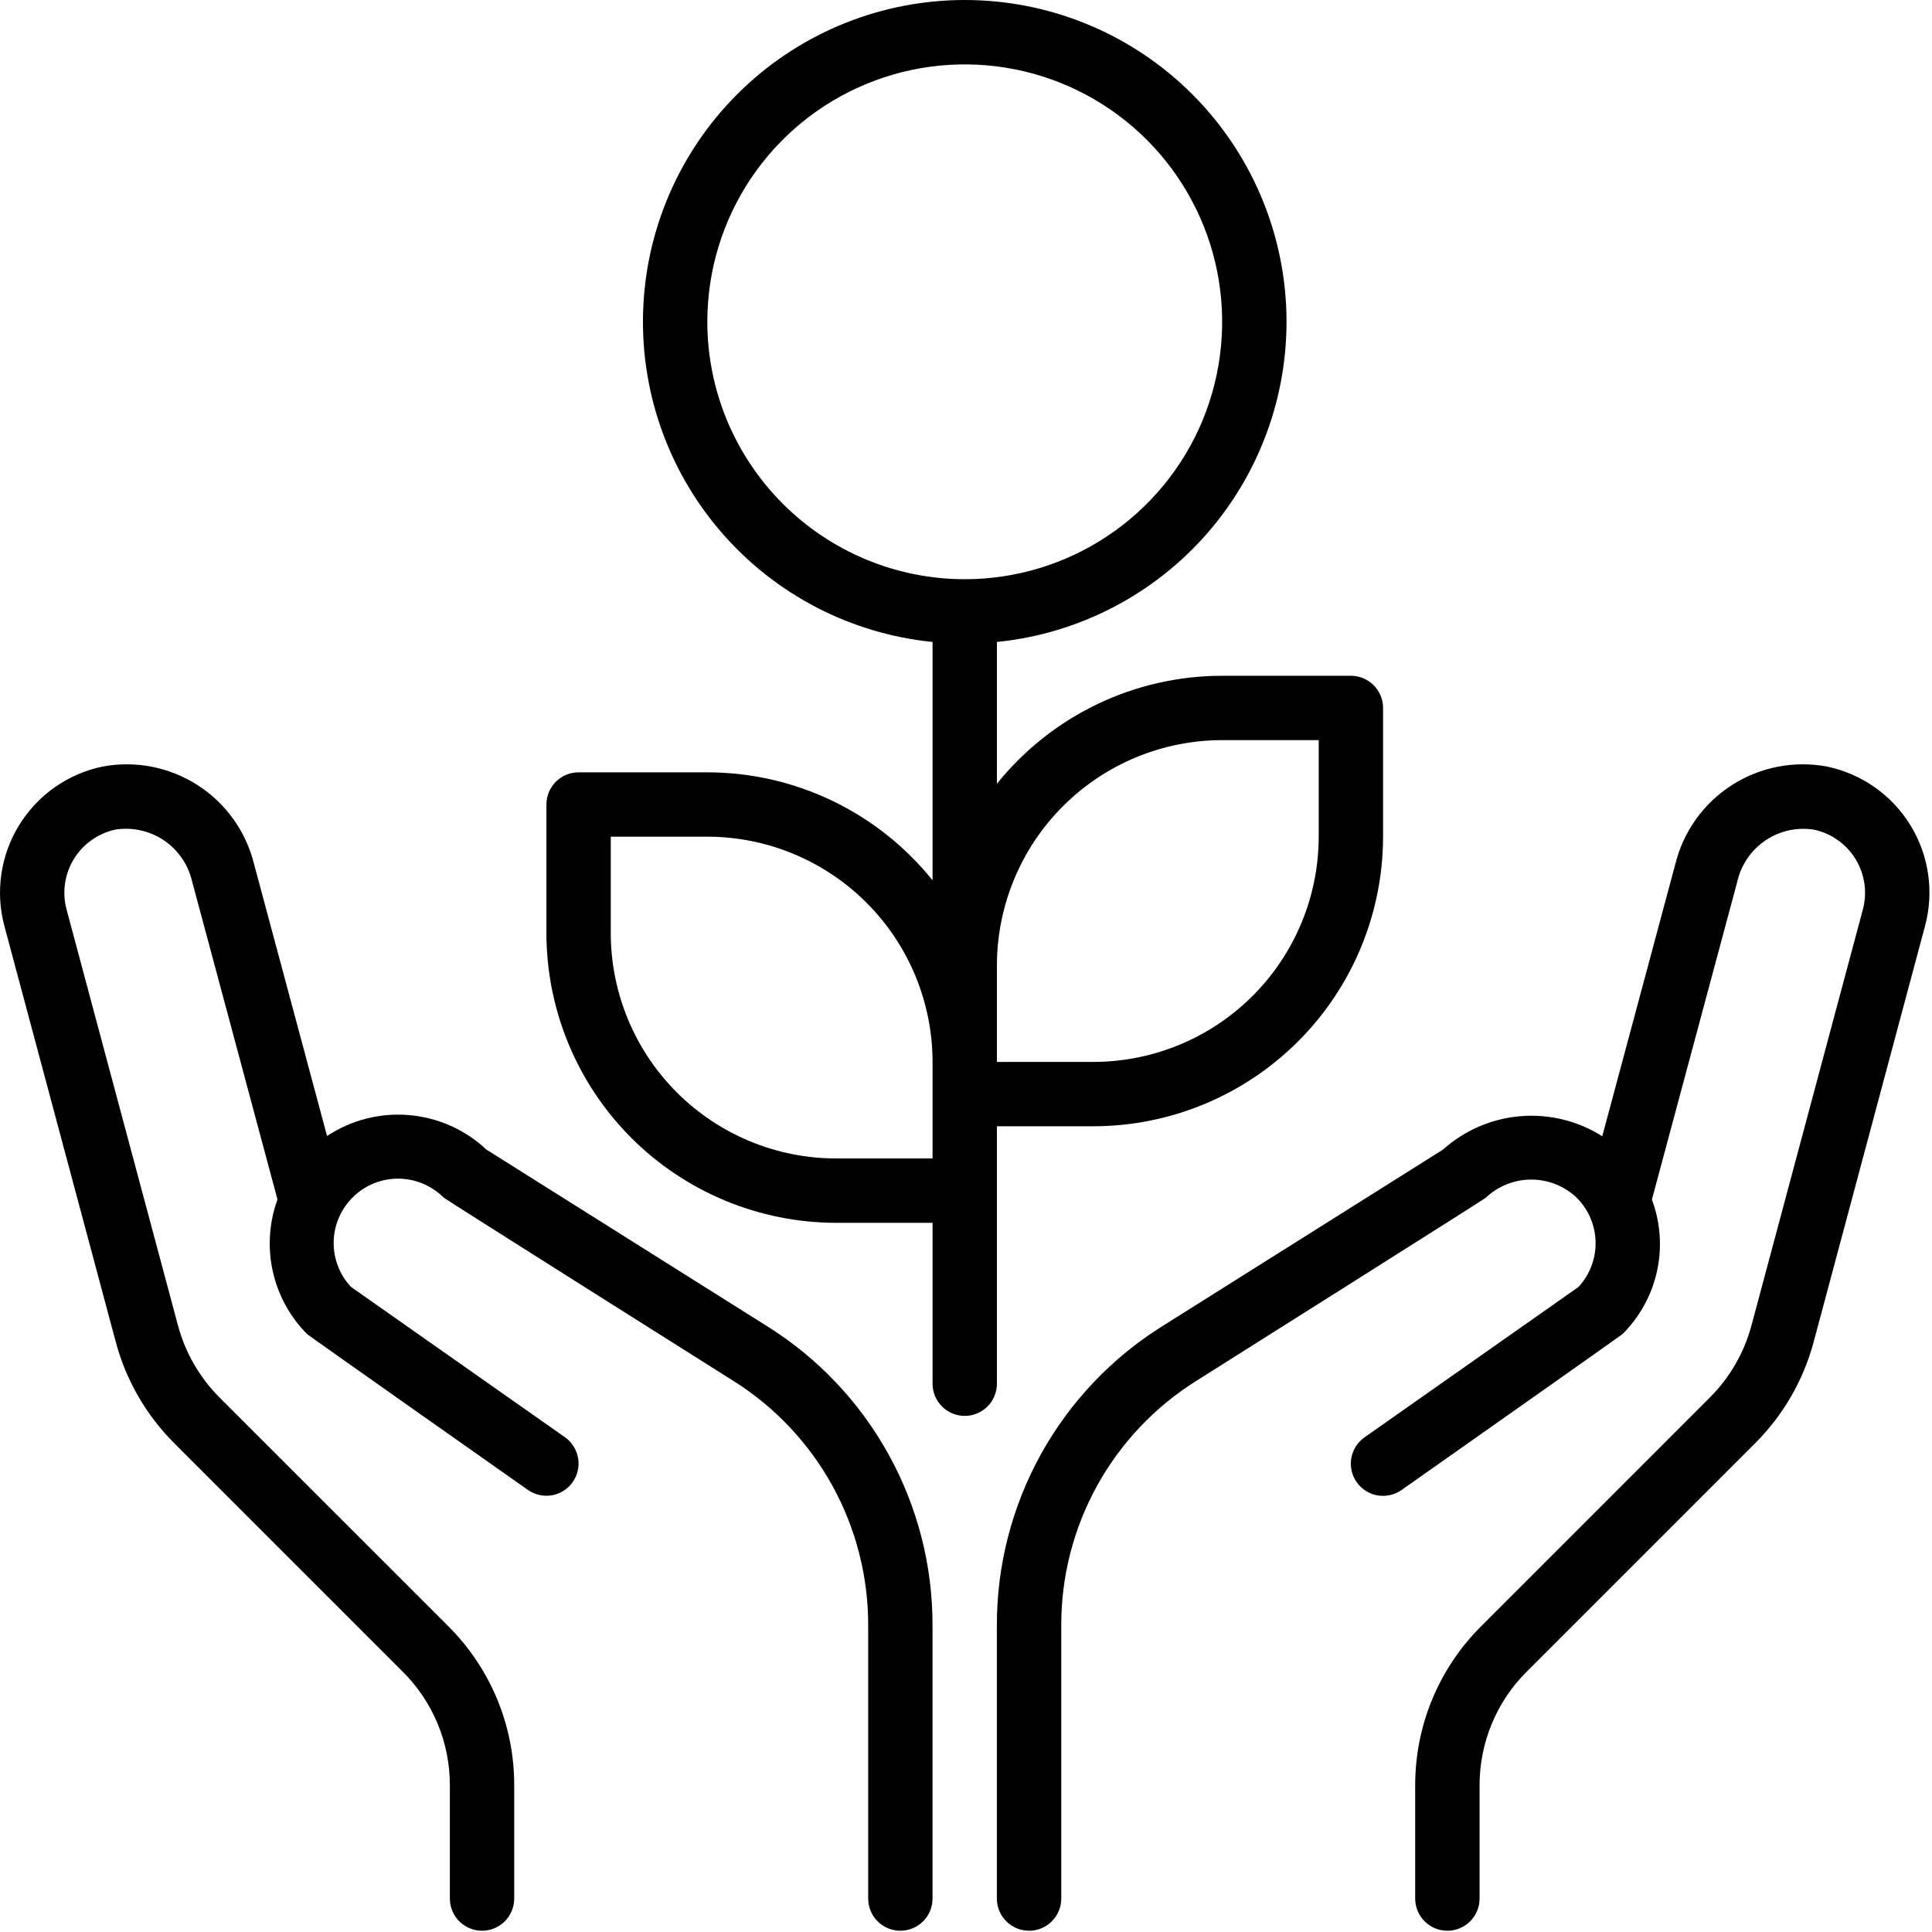<svg width="46" height="46" viewBox="0 0 46 46" fill="none" xmlns="http://www.w3.org/2000/svg">
<path d="M43.508 18.253C42.722 18.104 41.908 18.261 41.235 18.693C40.561 19.125 40.079 19.799 39.888 20.576L38.149 27.054C37.569 26.686 36.884 26.519 36.2 26.576C35.516 26.633 34.869 26.912 34.357 27.371L27.676 31.575C26.466 32.331 25.47 33.383 24.78 34.631C24.091 35.879 23.731 37.282 23.735 38.708V45.204C23.735 45.407 23.816 45.602 23.96 45.746C24.104 45.889 24.298 45.97 24.502 45.97C24.705 45.97 24.9 45.889 25.043 45.746C25.187 45.602 25.268 45.407 25.268 45.204V38.708C25.264 37.542 25.558 36.394 26.122 35.373C26.687 34.351 27.502 33.491 28.491 32.873C28.491 32.873 35.335 28.558 35.375 28.518C35.667 28.24 36.055 28.085 36.459 28.085C36.862 28.085 37.25 28.24 37.542 28.518C37.822 28.799 37.983 29.176 37.99 29.572C37.998 29.968 37.852 30.352 37.583 30.642L32.489 34.222C32.322 34.339 32.209 34.517 32.174 34.718C32.139 34.918 32.185 35.124 32.302 35.29C32.419 35.456 32.597 35.57 32.797 35.605C32.998 35.639 33.203 35.593 33.37 35.477C33.37 35.477 38.594 31.799 38.626 31.768C39.04 31.359 39.327 30.838 39.452 30.269C39.577 29.7 39.535 29.106 39.331 28.561L41.368 20.976C41.461 20.58 41.701 20.233 42.039 20.007C42.377 19.78 42.788 19.69 43.19 19.754C43.533 19.827 43.84 20.015 44.061 20.287C44.282 20.558 44.404 20.897 44.406 21.248C44.407 21.382 44.39 21.517 44.356 21.647L41.702 31.557C41.528 32.207 41.186 32.799 40.71 33.275L35.271 38.715C34.77 39.212 34.373 39.803 34.102 40.455C33.832 41.106 33.694 41.805 33.695 42.511V45.204C33.695 45.407 33.776 45.602 33.92 45.746C34.063 45.889 34.258 45.97 34.462 45.97C34.665 45.97 34.86 45.889 35.003 45.746C35.147 45.602 35.228 45.407 35.228 45.204V42.511C35.227 42.008 35.325 41.509 35.518 41.044C35.71 40.579 35.993 40.157 36.35 39.802L41.794 34.358C42.459 33.692 42.938 32.862 43.182 31.953L45.835 22.044C45.943 21.642 45.967 21.222 45.907 20.81C45.847 20.398 45.704 20.003 45.486 19.648C45.269 19.294 44.981 18.987 44.641 18.747C44.301 18.508 43.916 18.34 43.508 18.253Z" fill="black"/>
<path d="M18.264 31.576L11.581 27.371C11.078 26.898 10.429 26.609 9.74 26.55C9.052 26.491 8.364 26.667 7.787 27.047L6.05 20.577C5.859 19.799 5.378 19.125 4.704 18.693C4.03 18.261 3.216 18.103 2.43 18.254C2.024 18.34 1.639 18.508 1.299 18.748C0.959 18.988 0.672 19.294 0.454 19.649C0.236 20.003 0.093 20.398 0.033 20.809C-0.028 21.221 -0.004 21.64 0.103 22.042L2.757 31.953C3.001 32.863 3.479 33.692 4.145 34.358L9.589 39.803C9.946 40.157 10.229 40.58 10.421 41.044C10.614 41.509 10.712 42.008 10.711 42.511V45.204C10.711 45.407 10.792 45.602 10.935 45.746C11.079 45.889 11.274 45.97 11.477 45.97C11.68 45.97 11.875 45.889 12.019 45.746C12.162 45.602 12.243 45.407 12.243 45.204V42.511C12.245 41.806 12.107 41.109 11.838 40.458C11.568 39.807 11.172 39.216 10.673 38.719L5.228 33.275C4.753 32.799 4.411 32.207 4.237 31.557L1.582 21.644C1.53 21.443 1.519 21.233 1.549 21.028C1.58 20.823 1.652 20.626 1.761 20.449C1.87 20.272 2.014 20.119 2.183 20C2.353 19.88 2.545 19.796 2.748 19.752C3.15 19.689 3.561 19.78 3.899 20.006C4.237 20.233 4.477 20.578 4.571 20.974L6.607 28.559C6.408 29.105 6.369 29.697 6.494 30.265C6.619 30.833 6.903 31.354 7.313 31.765C7.344 31.797 12.569 35.474 12.569 35.474C12.651 35.532 12.744 35.573 12.842 35.595C12.941 35.617 13.042 35.619 13.141 35.602C13.241 35.584 13.335 35.548 13.42 35.494C13.505 35.44 13.579 35.37 13.636 35.287C13.694 35.205 13.735 35.112 13.757 35.014C13.779 34.915 13.782 34.814 13.764 34.715C13.747 34.616 13.71 34.521 13.656 34.436C13.602 34.351 13.532 34.277 13.45 34.219L8.355 30.639C8.081 30.345 7.934 29.955 7.945 29.553C7.956 29.151 8.125 28.77 8.415 28.491C8.705 28.212 9.092 28.059 9.494 28.063C9.896 28.068 10.28 28.23 10.564 28.515C10.604 28.555 17.448 32.87 17.448 32.87C18.437 33.488 19.253 34.349 19.817 35.371C20.381 36.393 20.675 37.541 20.671 38.709V45.204C20.671 45.407 20.752 45.602 20.895 45.746C21.039 45.889 21.234 45.97 21.437 45.97C21.64 45.97 21.835 45.889 21.979 45.746C22.123 45.602 22.203 45.407 22.203 45.204V38.709C22.207 37.283 21.848 35.879 21.158 34.631C20.469 33.383 19.473 32.331 18.264 31.576Z" fill="black"/>
<path d="M23.736 26.816H26.034C27.863 26.814 29.615 26.087 30.908 24.794C32.201 23.502 32.928 21.749 32.93 19.921V16.856C32.93 16.653 32.849 16.458 32.706 16.314C32.562 16.171 32.367 16.09 32.164 16.09H29.099C28.07 16.09 27.054 16.321 26.125 16.766C25.197 17.211 24.381 17.859 23.736 18.661V15.285C25.692 15.088 27.497 14.148 28.779 12.657C30.06 11.167 30.72 9.241 30.622 7.278C30.523 5.315 29.674 3.465 28.25 2.11C26.826 0.755 24.935 0 22.97 0C21.004 0 19.114 0.755 17.69 2.11C16.265 3.465 15.416 5.315 15.318 7.278C15.219 9.241 15.879 11.167 17.161 12.657C18.443 14.148 20.248 15.088 22.204 15.285V20.96C21.559 20.157 20.742 19.51 19.814 19.065C18.886 18.62 17.87 18.389 16.841 18.389H13.776C13.573 18.389 13.378 18.469 13.234 18.613C13.091 18.756 13.01 18.951 13.01 19.155V22.219C13.012 24.047 13.739 25.8 15.032 27.093C16.325 28.385 18.077 29.112 19.905 29.115H22.204V32.945C22.204 33.149 22.284 33.343 22.428 33.487C22.572 33.631 22.767 33.712 22.97 33.712C23.173 33.712 23.368 33.631 23.512 33.487C23.655 33.343 23.736 33.149 23.736 32.945V26.816ZM29.099 17.622H31.398V19.921C31.396 21.343 30.83 22.706 29.825 23.711C28.82 24.717 27.456 25.282 26.034 25.284H23.736V22.985C23.738 21.564 24.303 20.2 25.309 19.195C26.314 18.189 27.677 17.624 29.099 17.622ZM16.841 7.662C16.841 6.45 17.2 5.265 17.873 4.257C18.547 3.249 19.504 2.463 20.624 2C21.744 1.536 22.977 1.414 24.166 1.651C25.355 1.887 26.447 2.471 27.304 3.328C28.161 4.185 28.745 5.278 28.981 6.466C29.218 7.655 29.096 8.888 28.633 10.008C28.169 11.128 27.383 12.085 26.375 12.758C25.367 13.432 24.182 13.791 22.97 13.791C21.345 13.79 19.787 13.143 18.638 11.994C17.489 10.845 16.842 9.287 16.841 7.662ZM19.905 27.582C18.483 27.581 17.12 27.015 16.115 26.01C15.109 25.004 14.544 23.641 14.542 22.219V19.921H16.841C18.262 19.922 19.626 20.488 20.631 21.493C21.637 22.499 22.202 23.862 22.204 25.284V27.582H19.905Z" fill="black"/>
</svg>
